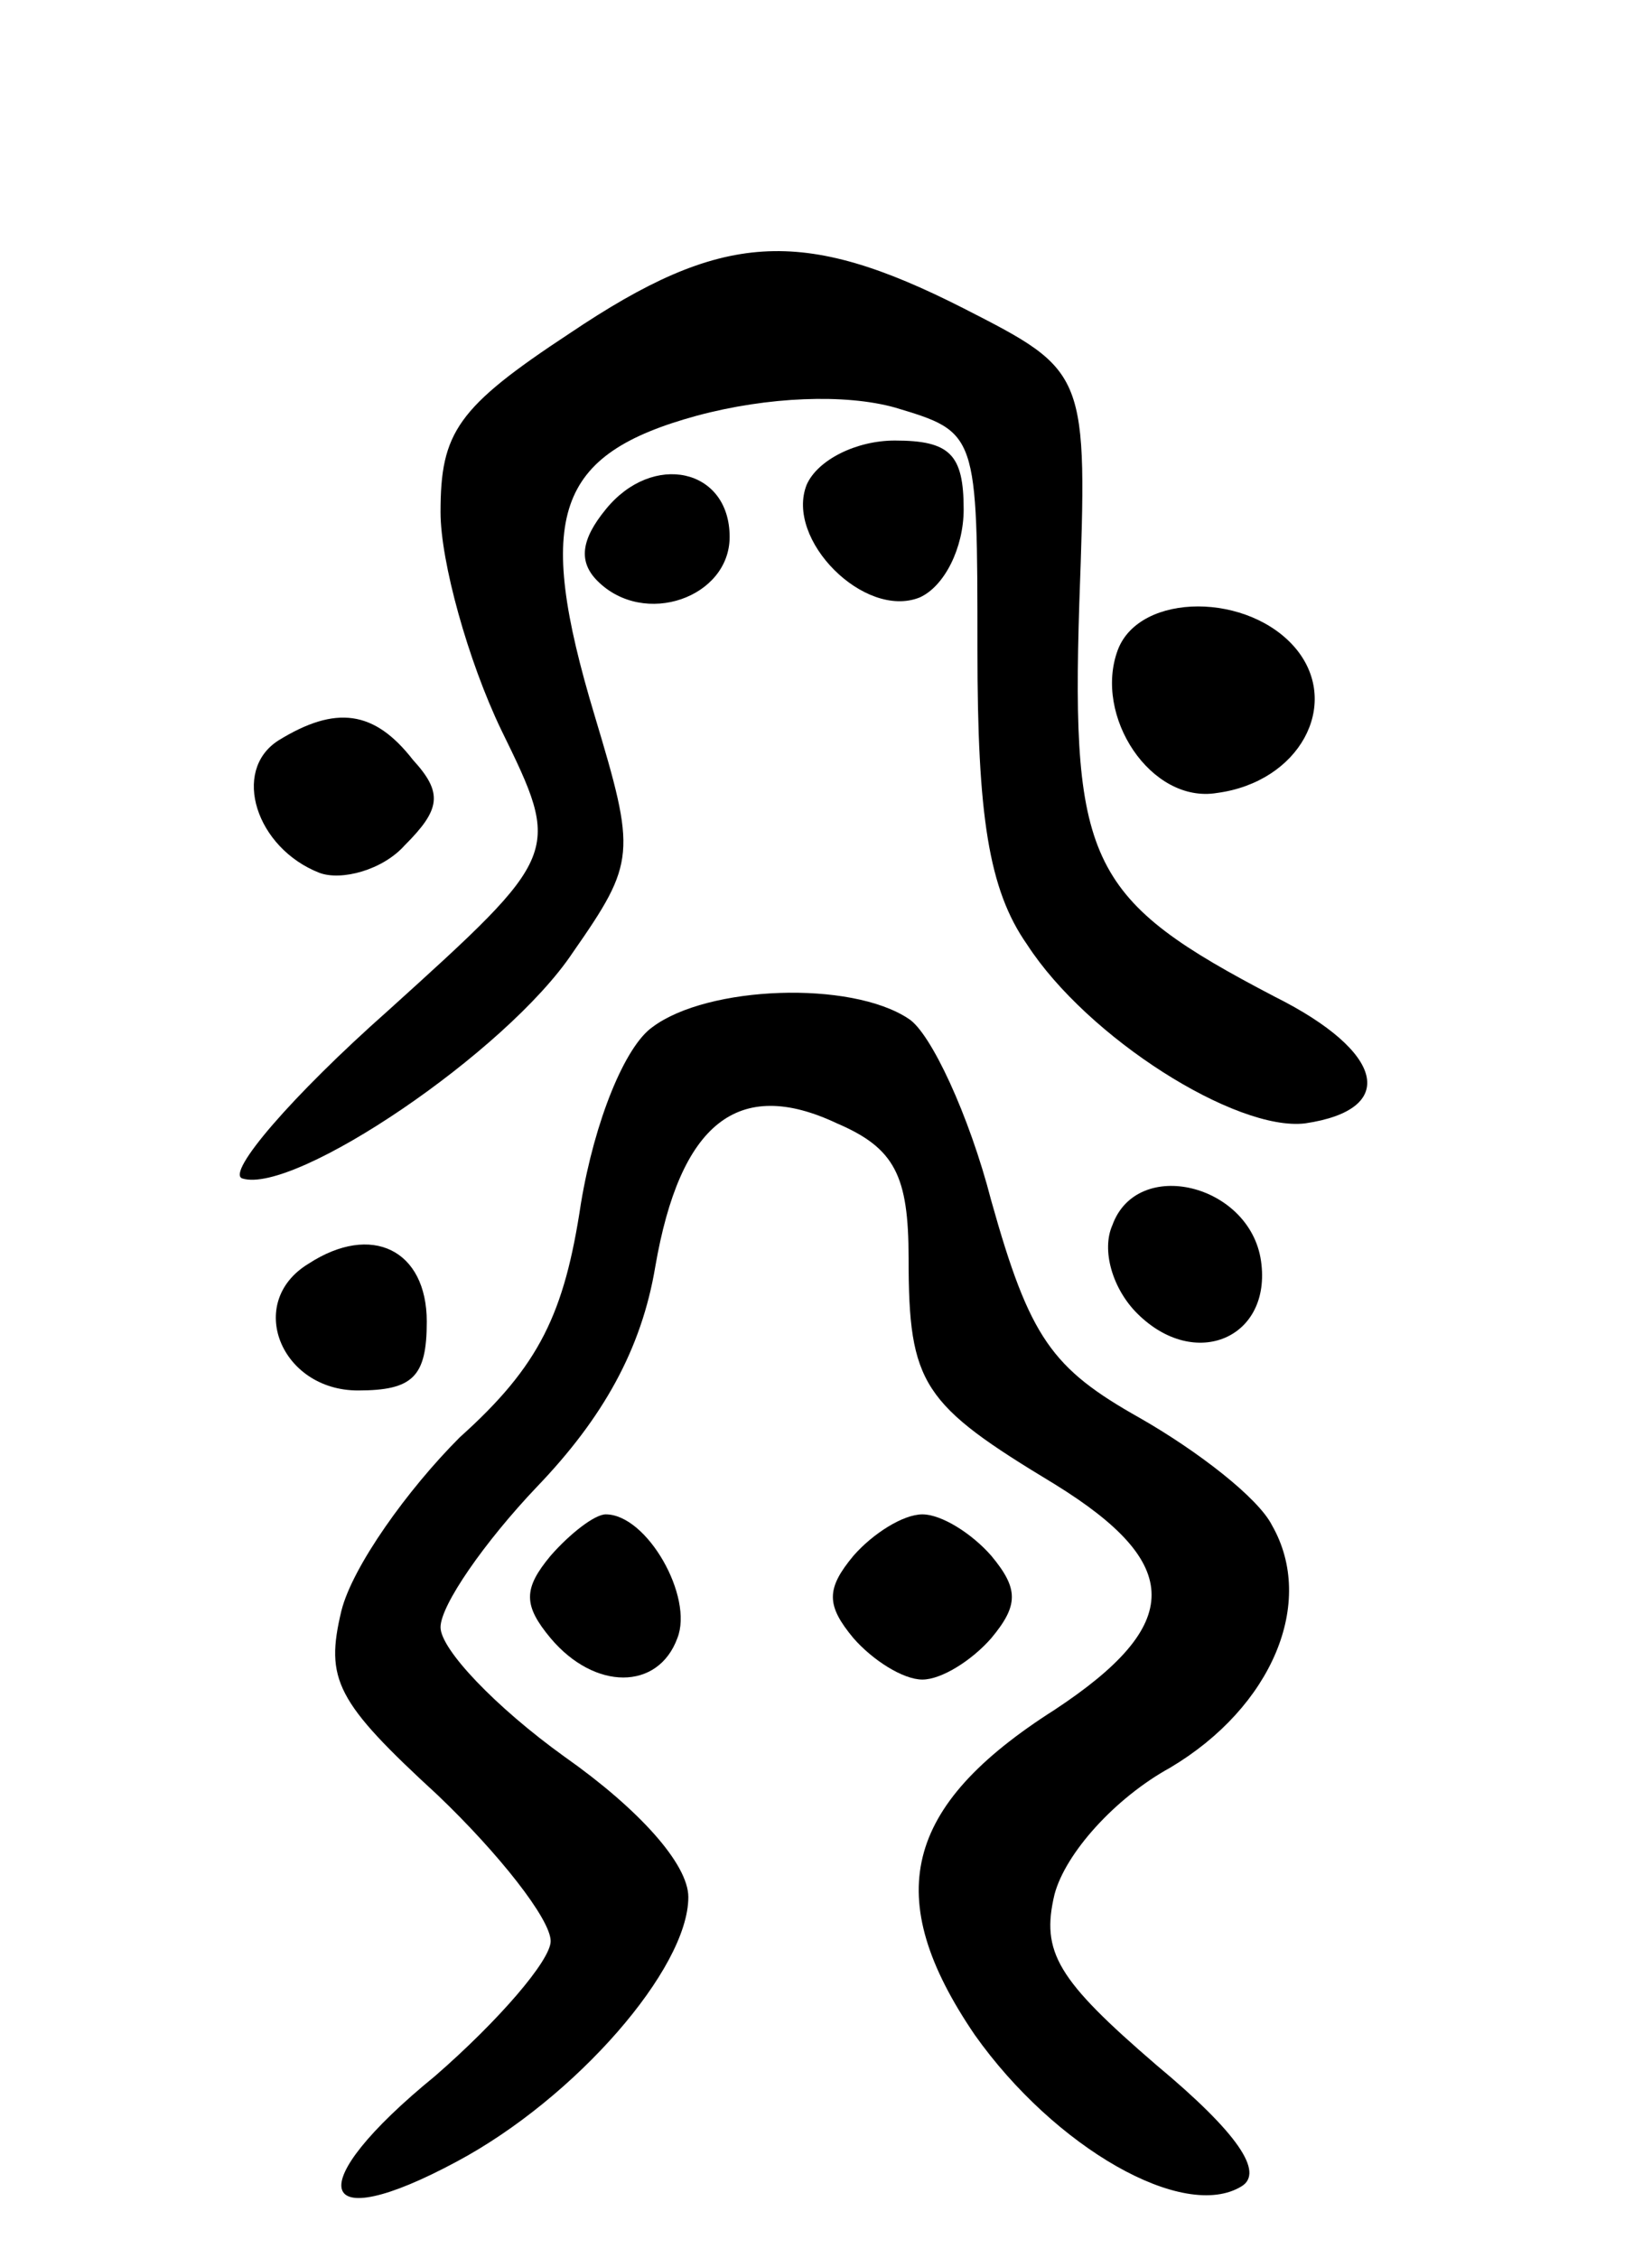 <svg version="1.0" xmlns="http://www.w3.org/2000/svg"
 width="60pt" height="82pt" viewBox="0 0 60 82"
 preserveAspectRatio="xMidYMid meet">
<g transform="translate(0,82) scale(0.1,-0.1)"
fill="#000000" stroke="none">
<path d="M207 699 c-41 -27 -47 -36 -47 -65 0 -18 10 -54 22 -79 22 -45 22
-45 -41 -102 -35 -31 -59 -59 -53 -61 19 -6 96 46 120 82 23 33 23 36 8 86
-22 73 -14 95 37 109 26 7 54 8 72 3 30 -9 30 -9 30 -88 0 -60 4 -87 18 -107
22 -34 76 -68 101 -65 34 5 29 26 -11 46 -67 35 -74 48 -71 143 3 84 3 84 -42
107 -59 30 -88 28 -143 -9z"/>
<path d="M293 644 c-8 -20 21 -49 41 -41 9 4 16 18 16 32 0 20 -5 25 -25 25
-14 0 -28 -7 -32 -16z"/>
<path d="M220 635 c-9 -11 -10 -19 -3 -26 17 -17 48 -6 48 16 0 25 -28 31 -45
10z"/>
<path d="M406 584 c-9 -24 12 -56 36 -52 30 4 45 32 29 52 -17 21 -57 21 -65
0z"/>
<path d="M101 551 c-17 -11 -8 -39 15 -48 8 -3 23 1 31 10 13 13 14 19 3 31
-14 18 -28 20 -49 7z"/>
<path d="M237 447 c-10 -7 -21 -34 -26 -64 -6 -40 -15 -59 -44 -85 -19 -19
-39 -47 -43 -63 -6 -25 -2 -33 35 -67 22 -21 41 -45 41 -53 0 -7 -19 -29 -42
-49 -49 -40 -44 -59 8 -31 43 23 84 70 84 96 0 12 -18 32 -45 51 -25 18 -45
39 -45 47 0 8 16 31 35 51 24 25 38 50 43 80 9 52 30 69 66 52 21 -9 26 -19
26 -49 0 -46 5 -53 53 -82 47 -29 47 -51 0 -82 -55 -35 -63 -68 -29 -118 29
-41 76 -68 97 -55 8 5 -1 19 -31 44 -36 31 -42 41 -37 62 4 15 22 35 42 46 37
22 53 60 37 88 -5 10 -27 27 -48 39 -32 18 -40 29 -54 79 -8 31 -22 61 -30 66
-21 14 -73 12 -93 -3z"/>
<path d="M404 375 c-4 -9 0 -23 9 -32 21 -21 49 -9 45 19 -4 28 -45 38 -54 13z"/>
<path d="M112 361 c-23 -14 -10 -46 18 -46 20 0 25 5 25 25 0 26 -20 36 -43
21z"/>
<path d="M200 255 c-10 -12 -10 -18 0 -30 16 -19 39 -19 46 0 6 15 -11 45 -26
45 -4 0 -13 -7 -20 -15z"/>
<path d="M310 255 c-10 -12 -10 -18 0 -30 7 -8 18 -15 25 -15 7 0 18 7 25 15
10 12 10 18 0 30 -7 8 -18 15 -25 15 -7 0 -18 -7 -25 -15z"/>
</g>
</svg>
